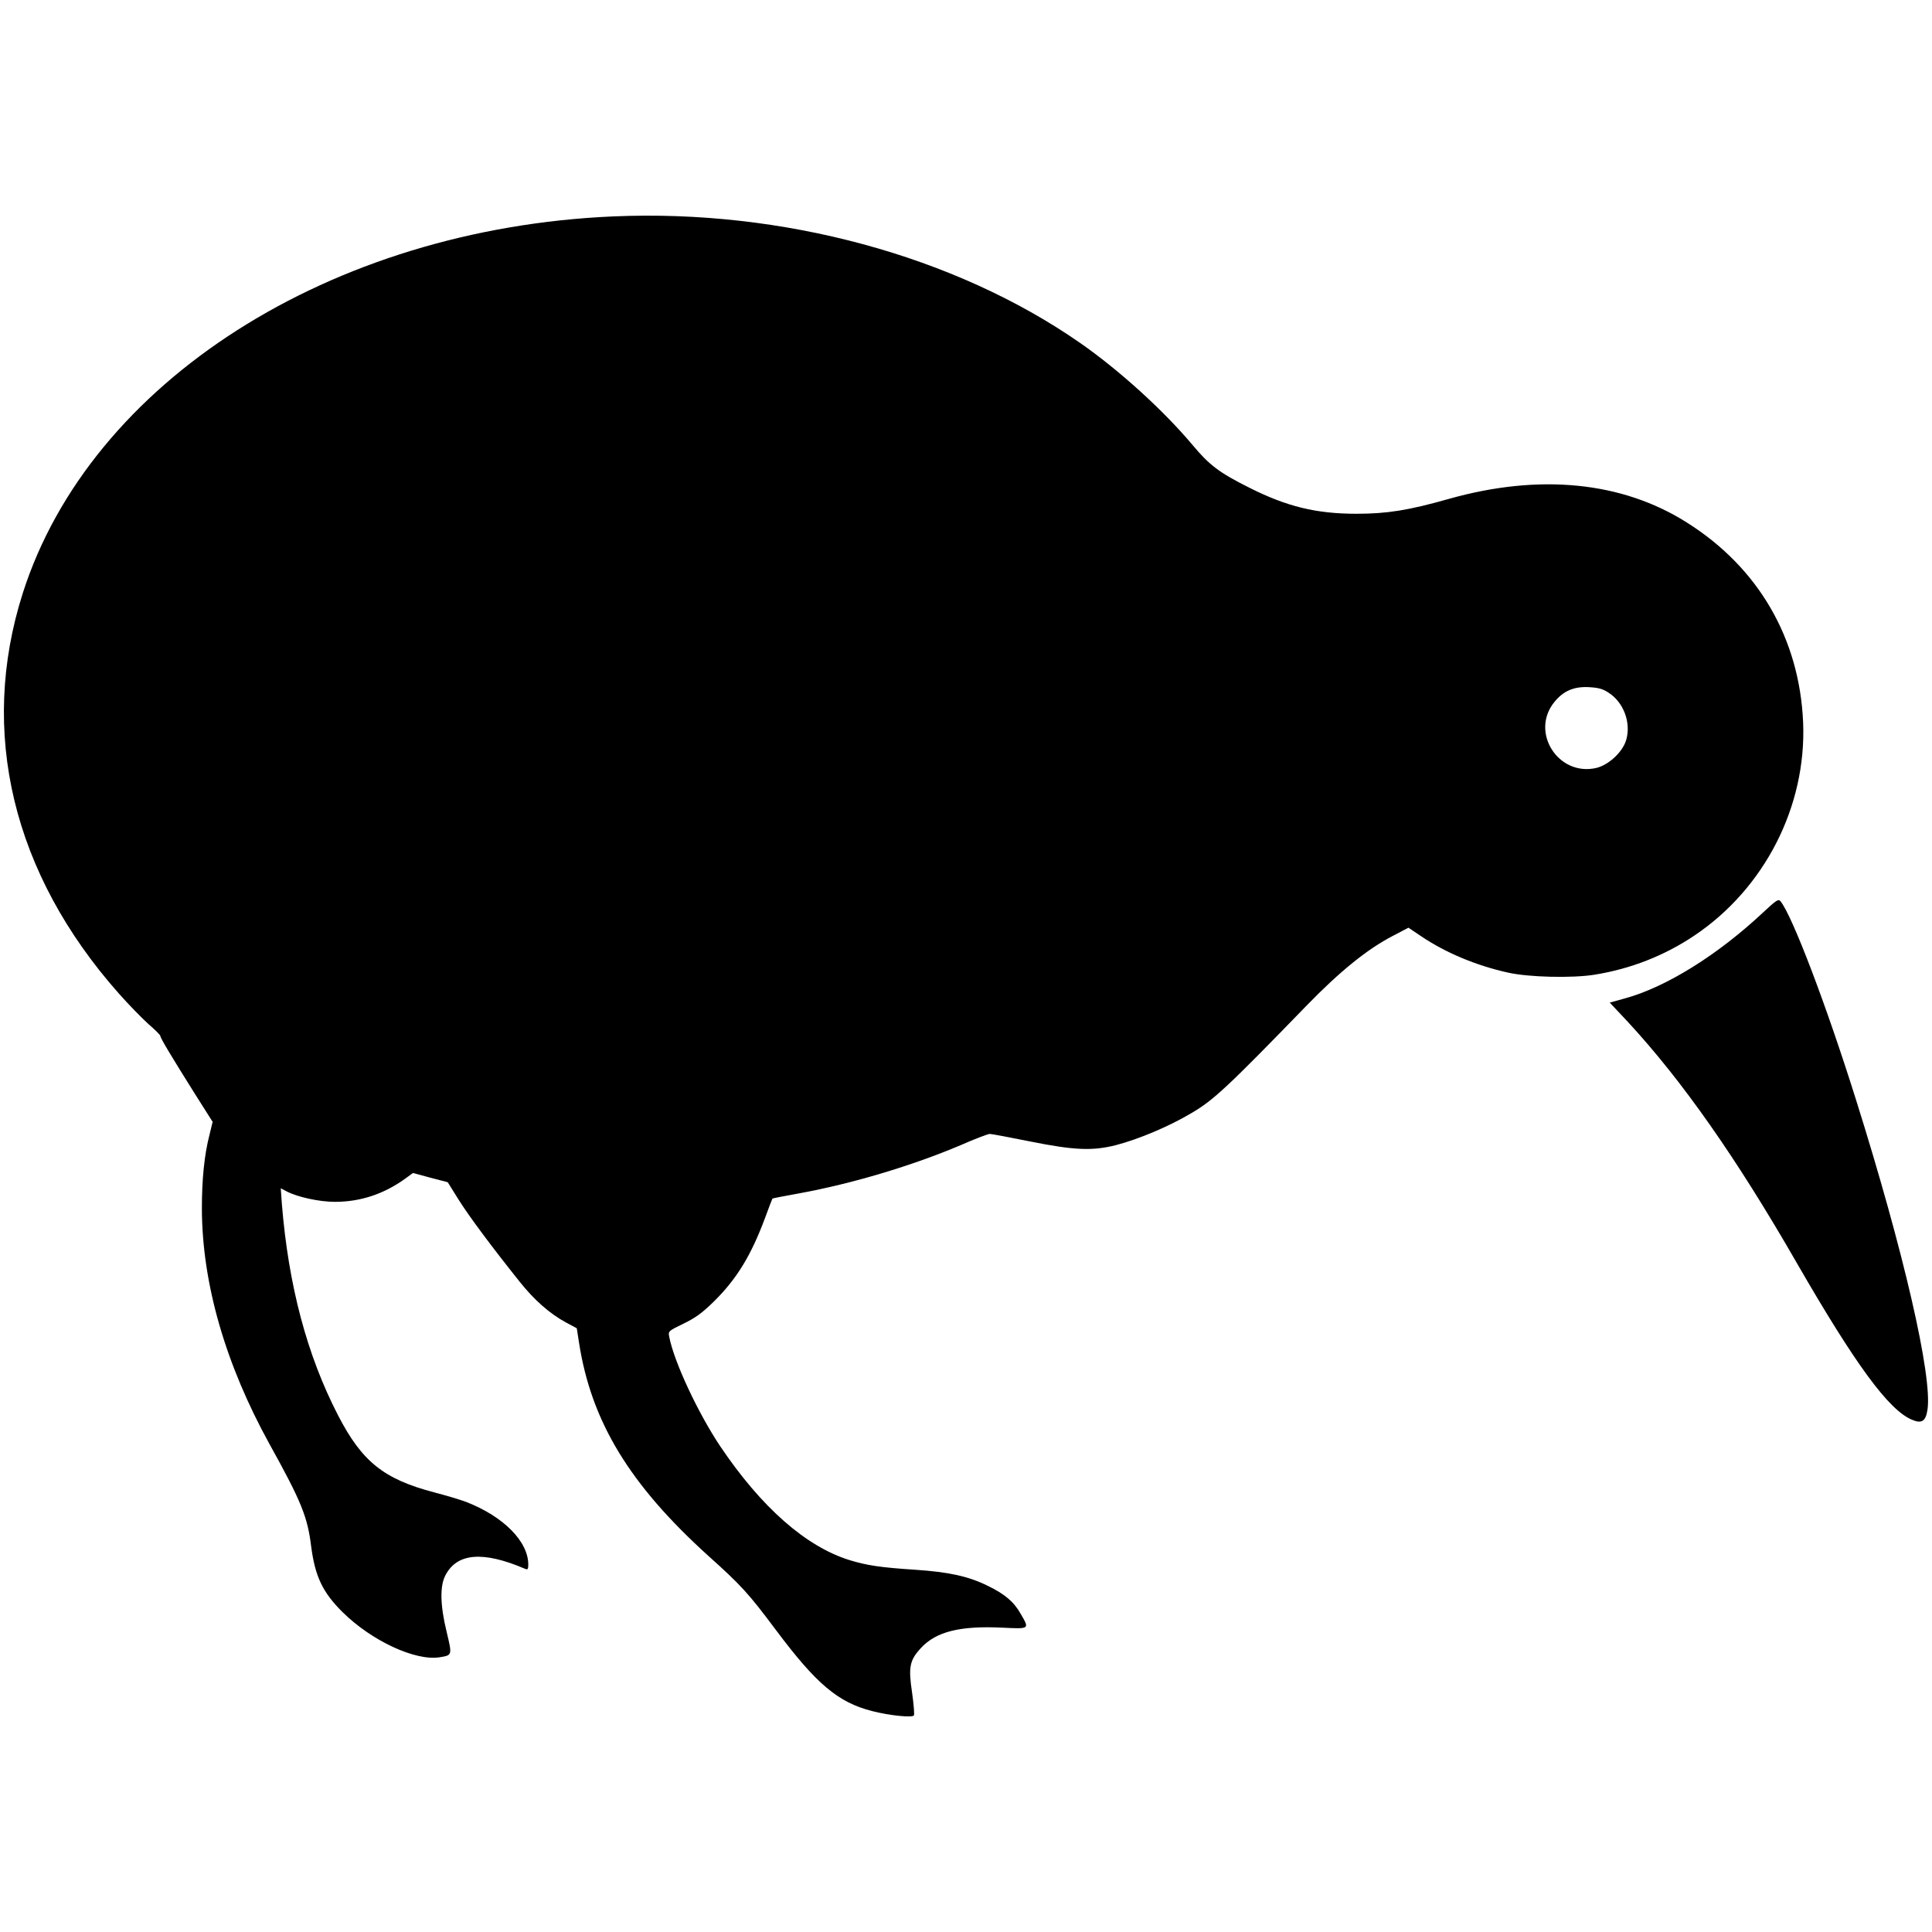 <?xml version="1.0" standalone="no"?>
<!DOCTYPE svg PUBLIC "-//W3C//DTD SVG 20010904//EN"
 "http://www.w3.org/TR/2001/REC-SVG-20010904/DTD/svg10.dtd">
<svg version="1.0" xmlns="http://www.w3.org/2000/svg"
 width="1024pt" height="1024pt" viewBox="0 0 1024 1024"
 preserveAspectRatio="xMidYMid meet">

<g transform="translate(0,1024) scale(0.1,-0.1)"
fill="#000000" stroke="none">
<path d="M3250 9093 c-1499 -65 -2771 -877 -3129 -1996 -235 -736 -54 -1488
509 -2123 52 -59 123 -131 157 -162 35 -30 63 -58 63 -63 0 -11 59 -109 182
-305 l95 -150 -17 -70 c-27 -105 -40 -234 -40 -389 1 -397 124 -824 359 -1250
167 -301 201 -384 220 -540 21 -161 61 -245 167 -350 154 -152 385 -259 513
-239 69 11 68 10 38 136 -34 139 -36 241 -7 297 61 120 199 132 423 36 14 -6
17 -2 17 22 0 123 -131 255 -328 332 -28 11 -105 34 -170 51 -267 70 -383 162
-510 408 -165 319 -263 689 -298 1120 l-6 84 30 -16 c59 -31 175 -56 257 -56
135 0 258 41 370 121 l44 32 92 -25 92 -24 58 -93 c56 -89 176 -250 323 -434
77 -97 161 -171 247 -217 l56 -30 12 -77 c65 -418 268 -752 686 -1130 174
-156 212 -198 358 -393 214 -286 329 -383 509 -429 93 -24 214 -36 222 -23 3
6 -1 60 -10 122 -20 134 -13 170 47 235 80 87 207 119 432 108 146 -7 144 -8
97 73 -36 64 -84 105 -175 149 -101 50 -205 73 -384 85 -185 12 -256 23 -348
51 -232 72 -468 280 -686 604 -117 175 -245 448 -270 580 -6 29 -4 31 75 69
64 31 100 57 164 120 119 118 195 242 269 441 20 55 38 101 39 102 1 2 65 14
142 28 284 52 600 147 857 256 75 33 144 59 153 59 9 0 105 -18 214 -40 234
-47 332 -51 456 -19 119 31 279 98 400 170 116 68 191 138 610 570 175 180
320 298 457 369 l82 43 70 -47 c128 -86 290 -154 458 -191 111 -25 342 -30
459 -11 192 31 370 101 528 207 373 250 595 685 577 1129 -19 446 -237 822
-617 1061 -343 217 -781 260 -1260 125 -215 -61 -329 -79 -490 -79 -214 0
-370 38 -570 139 -158 79 -210 119 -298 224 -155 185 -391 399 -598 543 -665
462 -1578 709 -2474 670z m5278 -2526 c77 -50 117 -156 92 -246 -17 -64 -91
-134 -158 -151 -203 -48 -355 191 -222 351 47 57 102 81 181 77 52 -3 75 -9
107 -31z"/>
<path d="M9345 5404 c-240 -225 -513 -395 -730 -455 l-83 -23 94 -100 c289
-312 578 -724 898 -1281 311 -539 487 -779 610 -830 51 -22 73 -8 82 53 27
176 -126 840 -380 1647 -157 500 -335 967 -398 1047 -12 15 -21 9 -93 -58z"/>
</g>
</svg>
